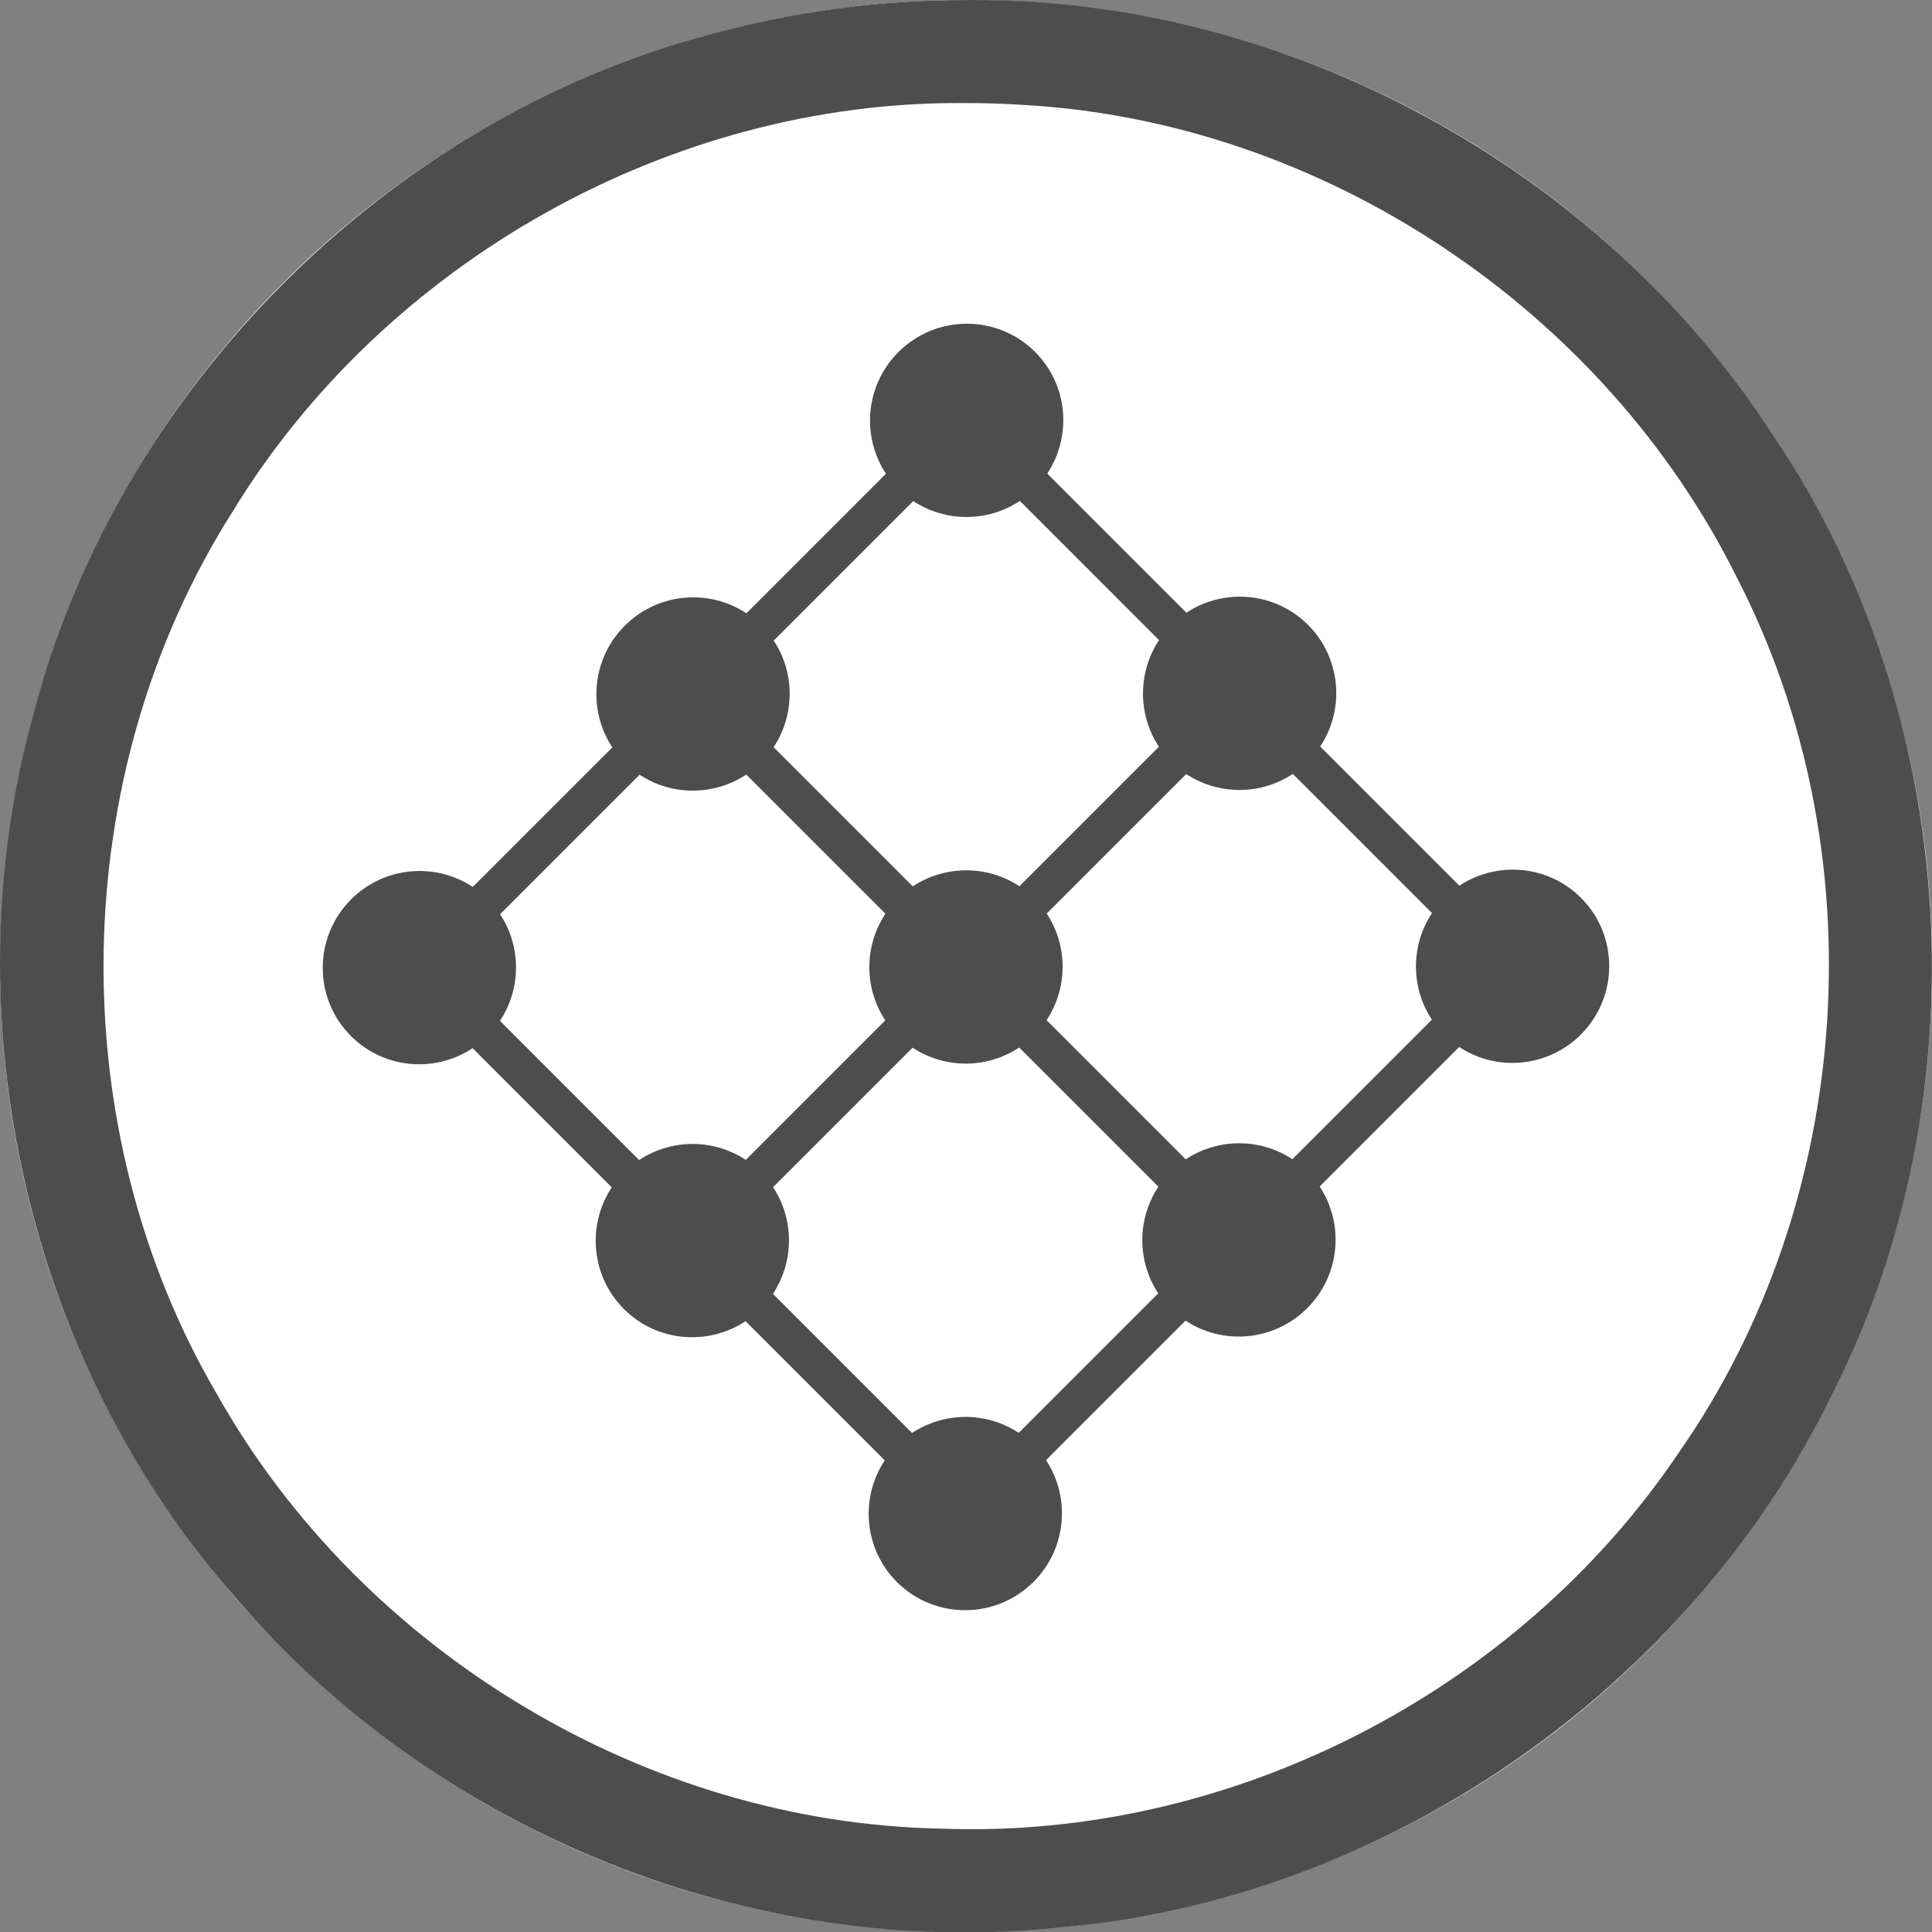 <svg xmlns="http://www.w3.org/2000/svg" xmlns:svg="http://www.w3.org/2000/svg" id="svg20" width="60" height="60" version="1.1" viewBox="0 0 60 60" xml:space="preserve" style="clip-rule:evenodd;fill-rule:evenodd;stroke-linejoin:round;stroke-miterlimit:1.414"><rect x="0" y="0" width="60" height="60" fill="#808080" stroke="none"/><g id="Background_circle" transform="matrix(0.2,0,0,0.2,0.006,3.3238395e-4)"><g id="g14"><circle id="circle10" cx="150" cy="150" r="150" style="fill:#fff"/><path id="path12" d="m 150.485,0.001 c 49.524,-0.308 97.99,26.139 124.885,67.66 29.149,43.417 32.669,102.355 9.029,148.98 -22.323,45.724 -69.265,78.28 -120.017,82.677 C 116.8,304.272 67.627,284.532 36.597,248.141 4.228,211.431 -7.877,158.346 5.079,111.186 18.201,60.592 59.782,18.759 110.292,5.321 c 13.074,-3.589 26.637,-5.368 40.193,-5.32 z m -0.919,16 C 104.08,15.683 59.676,40.731 36.035,79.522 10.238,120.258 9.338,175.087 33.754,216.66 c 22.507,39.838 66.538,66.428 112.351,67.284 44.867,1.744 89.515,-21.182 114.552,-58.394 27.386,-39.185 30.939,-93.314 9.052,-135.793 C 249.084,48.105 205.509,18.954 159.041,16.3 c -3.154,-0.209 -6.314,-0.31 -9.475,-0.299 z" style="fill:#4d4d4d"/></g><g id="Layer1" transform="matrix(0.424,0.424,-0.425,0.425,150.118,22.797)"><path id="path16" d="m 225.468,45.022 c 2.318,-11.406 12.413,-20 24.498,-20 13.798,0 25,11.202 25,25 0,12.086 -8.594,22.18 -20,24.499 v 50.98 c 11.406,2.319 20,12.413 20,24.499 0,12.086 -8.594,22.18 -20,24.499 v 50.98 c 11.406,2.319 20,12.413 20,24.499 0,13.798 -11.202,25 -25,25 -12.085,0 -22.18,-8.594 -24.498,-20 h -50.969 c -2.319,11.406 -12.413,20 -24.499,20 -12.086,0 -22.18,-8.594 -24.499,-20 H 74.532 c -2.318,11.406 -12.413,20 -24.498,20 -13.798,0 -25,-11.202 -25,-25 0,-12.086 8.594,-22.18 20,-24.499 v -50.98 c -11.406,-2.319 -20,-12.413 -20,-24.499 0,-12.086 8.594,-22.18 20,-24.499 v -50.98 c -11.406,-2.319 -20,-12.413 -20,-24.499 0,-13.798 11.202,-25 25,-25 12.085,0 22.18,8.594 24.498,20 h 50.969 c 2.319,-11.406 12.413,-20 24.499,-20 12.086,0 22.18,8.594 24.499,20 z m 0,109.978 h -50.969 c -1.99,9.79 -9.709,17.509 -19.499,19.499 v 50.98 c 9.79,1.991 17.509,9.709 19.499,19.499 h 50.969 c 1.99,-9.79 9.709,-17.508 19.498,-19.499 v -50.98 C 235.177,172.509 227.458,164.79 225.468,155 Z m -99.967,0 H 74.532 c -1.99,9.79 -9.709,17.509 -19.498,19.499 v 50.98 c 9.789,1.991 17.508,9.709 19.498,19.499 h 50.969 c 1.99,-9.79 9.709,-17.508 19.499,-19.499 v -50.98 C 135.21,172.509 127.491,164.79 125.501,155 Z M 225.468,55.022 H 174.499 C 172.509,64.812 164.79,72.53 155,74.521 v 50.98 c 9.79,1.99 17.509,9.709 19.499,19.499 h 50.969 c 1.99,-9.79 9.709,-17.509 19.498,-19.499 V 74.521 C 235.177,72.53 227.458,64.812 225.468,55.022 Z m -99.967,0 H 74.532 c -1.99,9.79 -9.709,17.508 -19.498,19.499 v 50.98 c 9.789,1.99 17.508,9.709 19.498,19.499 h 50.969 c 1.99,-9.79 9.709,-17.509 19.499,-19.499 V 74.521 C 135.21,72.53 127.491,64.812 125.501,55.022 Z" style="fill:#4d4d4d"/></g></g></svg>
